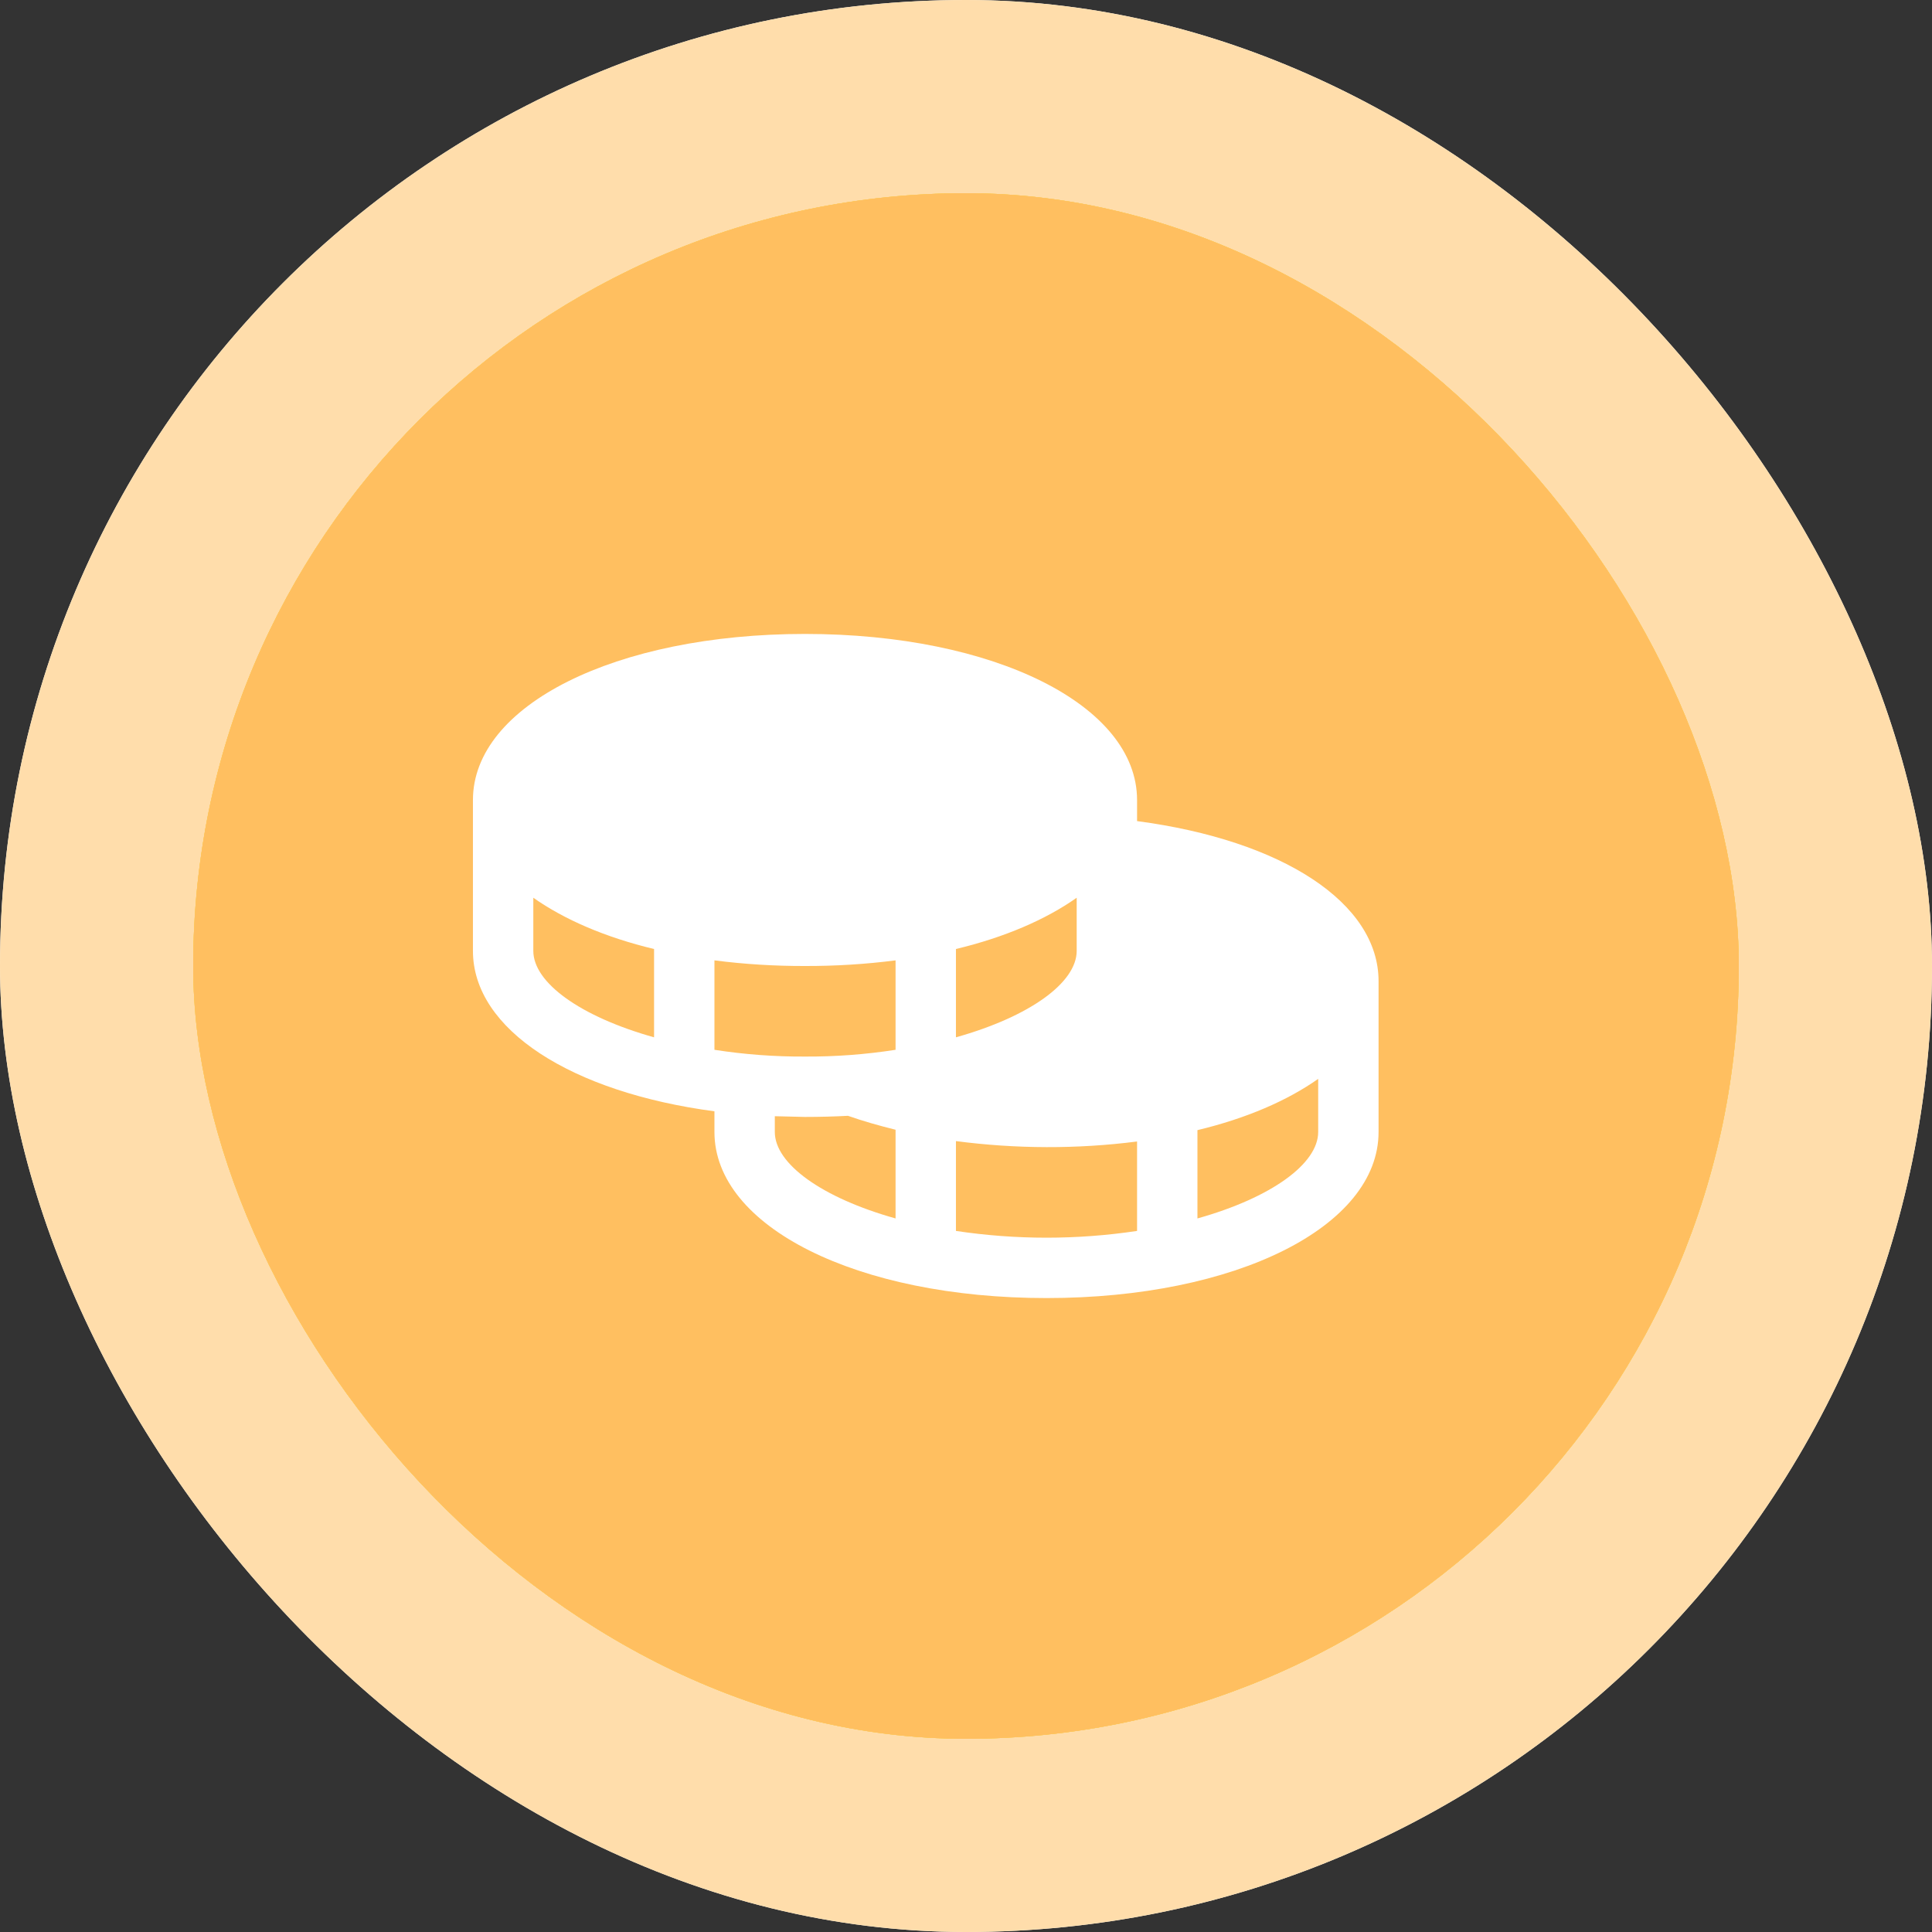 <svg width="24" height="24" viewBox="0 0 24 24" fill="none" xmlns="http://www.w3.org/2000/svg">
<rect x="0" y="0" width="24" height="24" fill="#333333" stroke="none"/>
<rect width="24" height="24" rx="12" fill="#F6F7F9"/>
<rect width="24" height="24" rx="12" fill="#FFDDAB"/>
<rect x="2.4" y="2.4" width="19.2" height="19.2" rx="9.6" fill="#F8BC14"/>
<rect x="2.4" y="2.4" width="19.2" height="19.2" rx="9.6" fill="#FFD663"/>
<rect x="2.4" y="2.4" width="19.2" height="19.2" rx="9.6" fill="#FFBF60"/>
<path d="M14.125 10.2V9.938C14.125 8.761 12.353 7.875 10 7.875C7.647 7.875 5.875 8.761 5.875 9.938V11.812C5.875 12.792 7.103 13.57 8.875 13.805V14.062C8.875 15.239 10.647 16.125 13 16.125C15.353 16.125 17.125 15.239 17.125 14.062V12.188C17.125 11.217 15.934 10.439 14.125 10.2ZM8.875 13.041V11.93C9.248 11.978 9.624 12.001 10 12C10.376 12.001 10.752 11.978 11.125 11.93V13.041C10.753 13.099 10.377 13.127 10 13.125C9.623 13.127 9.247 13.099 8.875 13.041ZM13.375 11.152V11.812C13.375 12.206 12.794 12.628 11.875 12.886V11.789C12.48 11.644 12.991 11.423 13.375 11.152ZM6.625 11.812V11.152C7.01 11.423 7.52 11.644 8.125 11.789V12.886C7.206 12.628 6.625 12.206 6.625 11.812ZM9.625 14.062V13.866L10 13.875C10.184 13.875 10.363 13.87 10.534 13.861C10.722 13.927 10.919 13.983 11.125 14.034V15.136C10.206 14.878 9.625 14.456 9.625 14.062ZM11.875 15.291V14.175C12.248 14.224 12.624 14.249 13 14.25C13.376 14.251 13.752 14.228 14.125 14.18V15.291C13.379 15.403 12.621 15.403 11.875 15.291ZM14.875 15.136V14.039C15.48 13.894 15.991 13.673 16.375 13.402V14.062C16.375 14.456 15.794 14.878 14.875 15.136Z" fill="white"/>
</svg>
